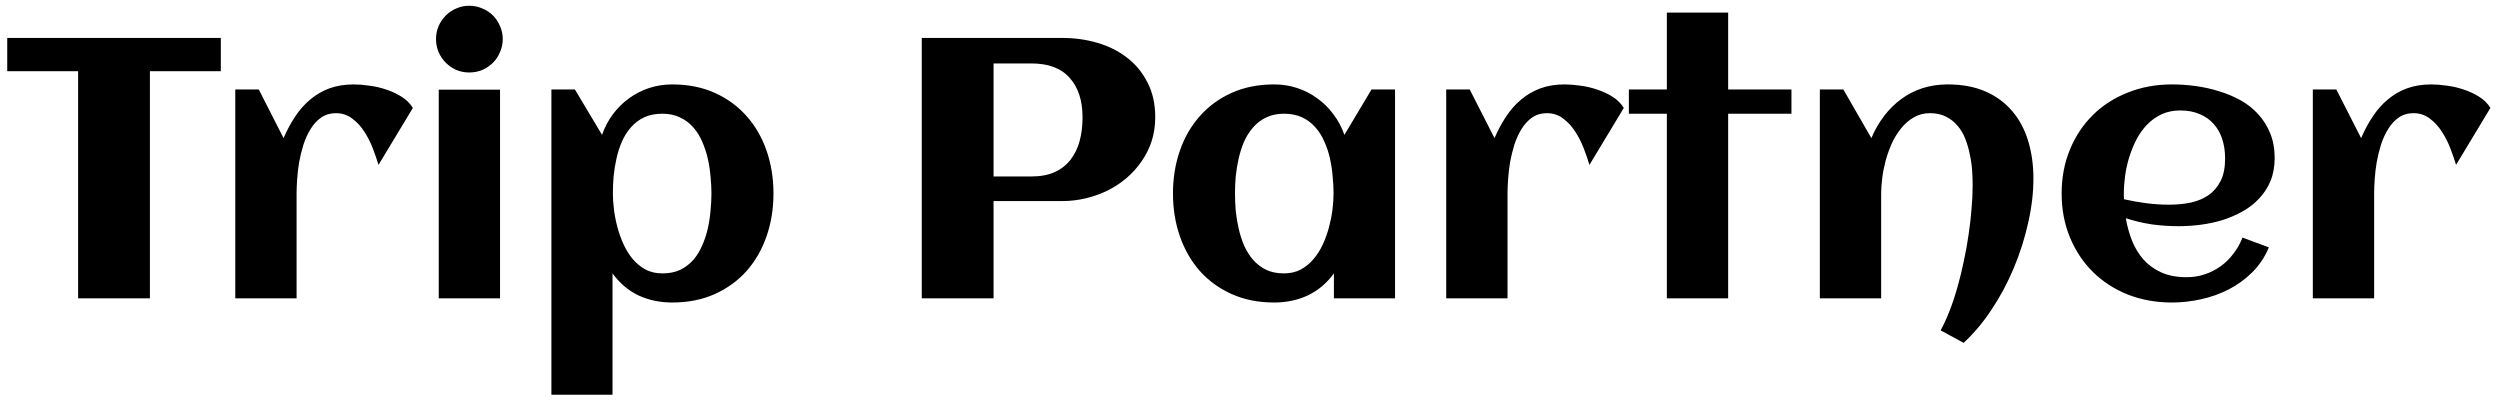 <svg width="243" height="39" viewBox="0 0 243 39" fill="none" xmlns="http://www.w3.org/2000/svg">
<path d="M14.572 29H7.594V6.922H0.703V3.688H21.463V6.922H14.572V29ZM40.131 10.49L36.791 16.027C36.65 15.559 36.469 15.031 36.246 14.445C36.023 13.859 35.748 13.315 35.42 12.81C35.092 12.295 34.699 11.867 34.242 11.527C33.785 11.176 33.258 11 32.66 11C32.109 11 31.629 11.141 31.219 11.422C30.82 11.703 30.48 12.072 30.199 12.529C29.918 12.975 29.684 13.484 29.496 14.059C29.32 14.621 29.18 15.195 29.074 15.781C28.98 16.355 28.916 16.912 28.881 17.451C28.846 17.979 28.828 18.436 28.828 18.822V29H22.869V8.697H25.154L27.562 13.426C27.891 12.664 28.266 11.967 28.688 11.334C29.109 10.69 29.596 10.139 30.146 9.682C30.697 9.213 31.318 8.85 32.01 8.592C32.713 8.334 33.504 8.205 34.383 8.205C34.84 8.205 35.35 8.246 35.912 8.328C36.475 8.398 37.025 8.527 37.565 8.715C38.103 8.891 38.602 9.125 39.059 9.418C39.516 9.711 39.873 10.068 40.131 10.49ZM48.867 3.793C48.867 4.238 48.779 4.66 48.603 5.059C48.44 5.457 48.211 5.803 47.918 6.096C47.625 6.389 47.279 6.623 46.881 6.799C46.482 6.963 46.06 7.045 45.615 7.045C45.17 7.045 44.748 6.963 44.35 6.799C43.963 6.623 43.623 6.389 43.33 6.096C43.037 5.803 42.803 5.457 42.627 5.059C42.463 4.66 42.381 4.238 42.381 3.793C42.381 3.348 42.463 2.932 42.627 2.545C42.803 2.146 43.037 1.801 43.33 1.508C43.623 1.215 43.963 0.986 44.35 0.822C44.748 0.646 45.17 0.559 45.615 0.559C46.06 0.559 46.482 0.646 46.881 0.822C47.279 0.986 47.625 1.215 47.918 1.508C48.211 1.801 48.44 2.146 48.603 2.545C48.779 2.932 48.867 3.348 48.867 3.793ZM48.603 29H42.645V8.715H48.603V29ZM75.182 18.805C75.182 20.281 74.959 21.664 74.514 22.953C74.068 24.242 73.424 25.367 72.58 26.328C71.736 27.277 70.705 28.027 69.486 28.578C68.268 29.129 66.885 29.404 65.338 29.404C64.154 29.404 63.065 29.176 62.068 28.719C61.084 28.25 60.24 27.535 59.537 26.574V38.369H53.596V8.697H55.881L58.518 13.109C58.775 12.371 59.127 11.703 59.572 11.105C60.029 10.496 60.551 9.98 61.137 9.559C61.734 9.125 62.385 8.791 63.088 8.557C63.803 8.322 64.553 8.205 65.338 8.205C66.885 8.205 68.268 8.48 69.486 9.031C70.705 9.582 71.736 10.338 72.58 11.299C73.424 12.248 74.068 13.367 74.514 14.656C74.959 15.945 75.182 17.328 75.182 18.805ZM69.152 18.805C69.152 18.289 69.123 17.744 69.064 17.17C69.018 16.584 68.93 16.004 68.801 15.43C68.672 14.855 68.49 14.305 68.256 13.777C68.033 13.25 67.746 12.787 67.394 12.389C67.043 11.979 66.615 11.656 66.111 11.422C65.619 11.176 65.045 11.053 64.389 11.053C63.709 11.053 63.117 11.17 62.613 11.404C62.121 11.639 61.693 11.961 61.33 12.371C60.978 12.77 60.685 13.232 60.451 13.76C60.228 14.275 60.053 14.82 59.924 15.395C59.795 15.969 59.701 16.549 59.643 17.135C59.596 17.721 59.572 18.277 59.572 18.805C59.572 19.273 59.607 19.795 59.678 20.369C59.748 20.932 59.859 21.5 60.012 22.074C60.164 22.648 60.363 23.205 60.609 23.744C60.855 24.283 61.154 24.764 61.506 25.186C61.869 25.607 62.285 25.947 62.754 26.205C63.234 26.451 63.779 26.574 64.389 26.574C65.057 26.574 65.637 26.457 66.129 26.223C66.621 25.977 67.043 25.654 67.394 25.256C67.746 24.846 68.033 24.377 68.256 23.85C68.49 23.322 68.672 22.771 68.801 22.197C68.93 21.623 69.018 21.043 69.064 20.457C69.123 19.871 69.152 19.32 69.152 18.805ZM96.574 29H89.596V3.688H103.271C104.455 3.688 105.586 3.846 106.664 4.162C107.754 4.479 108.715 4.959 109.547 5.604C110.379 6.236 111.041 7.039 111.533 8.012C112.037 8.973 112.289 10.104 112.289 11.404C112.289 12.225 112.172 12.998 111.938 13.725C111.703 14.44 111.375 15.096 110.953 15.693C110.543 16.291 110.057 16.83 109.494 17.311C108.932 17.791 108.316 18.195 107.648 18.523C106.98 18.852 106.271 19.104 105.521 19.279C104.783 19.455 104.033 19.543 103.271 19.543H96.574V29ZM105.223 11.404C105.223 9.775 104.807 8.498 103.975 7.572C103.154 6.635 101.912 6.166 100.248 6.166H96.574V17.152H100.248C101.139 17.152 101.895 17.012 102.516 16.73C103.148 16.438 103.664 16.033 104.062 15.518C104.461 15.002 104.754 14.398 104.941 13.707C105.129 13.004 105.223 12.236 105.223 11.404ZM135.598 29H129.656V26.574C128.953 27.535 128.104 28.25 127.107 28.719C126.123 29.176 125.039 29.404 123.855 29.404C122.309 29.404 120.926 29.129 119.707 28.578C118.488 28.027 117.457 27.277 116.613 26.328C115.77 25.367 115.125 24.242 114.68 22.953C114.234 21.664 114.012 20.281 114.012 18.805C114.012 17.328 114.234 15.945 114.68 14.656C115.125 13.367 115.77 12.248 116.613 11.299C117.457 10.338 118.488 9.582 119.707 9.031C120.926 8.48 122.309 8.205 123.855 8.205C124.641 8.205 125.385 8.322 126.088 8.557C126.803 8.791 127.453 9.125 128.039 9.559C128.637 9.98 129.158 10.496 129.604 11.105C130.061 11.703 130.418 12.371 130.676 13.109L133.312 8.697H135.598V29ZM129.621 18.805C129.621 18.277 129.592 17.721 129.533 17.135C129.486 16.549 129.398 15.969 129.27 15.395C129.141 14.82 128.959 14.275 128.725 13.76C128.502 13.232 128.209 12.77 127.846 12.371C127.494 11.961 127.066 11.639 126.562 11.404C126.059 11.17 125.473 11.053 124.805 11.053C124.137 11.053 123.557 11.176 123.064 11.422C122.572 11.656 122.15 11.979 121.799 12.389C121.447 12.787 121.154 13.25 120.92 13.777C120.697 14.305 120.521 14.855 120.393 15.43C120.264 16.004 120.17 16.584 120.111 17.17C120.064 17.744 120.041 18.289 120.041 18.805C120.041 19.32 120.064 19.871 120.111 20.457C120.17 21.043 120.264 21.623 120.393 22.197C120.521 22.771 120.697 23.322 120.92 23.85C121.154 24.377 121.447 24.846 121.799 25.256C122.15 25.654 122.572 25.977 123.064 26.223C123.557 26.457 124.137 26.574 124.805 26.574C125.414 26.574 125.953 26.451 126.422 26.205C126.902 25.947 127.318 25.607 127.67 25.186C128.033 24.764 128.338 24.283 128.584 23.744C128.83 23.205 129.029 22.648 129.182 22.074C129.334 21.5 129.445 20.932 129.516 20.369C129.586 19.795 129.621 19.273 129.621 18.805ZM157.834 10.49L154.494 16.027C154.354 15.559 154.172 15.031 153.949 14.445C153.727 13.859 153.451 13.315 153.123 12.81C152.795 12.295 152.402 11.867 151.945 11.527C151.488 11.176 150.961 11 150.363 11C149.812 11 149.332 11.141 148.922 11.422C148.523 11.703 148.184 12.072 147.902 12.529C147.621 12.975 147.387 13.484 147.199 14.059C147.023 14.621 146.883 15.195 146.777 15.781C146.684 16.355 146.619 16.912 146.584 17.451C146.549 17.979 146.531 18.436 146.531 18.822V29H140.572V8.697H142.857L145.266 13.426C145.594 12.664 145.969 11.967 146.391 11.334C146.812 10.69 147.299 10.139 147.85 9.682C148.4 9.213 149.021 8.85 149.713 8.592C150.416 8.334 151.207 8.205 152.086 8.205C152.543 8.205 153.053 8.246 153.615 8.328C154.178 8.398 154.729 8.527 155.268 8.715C155.807 8.891 156.305 9.125 156.762 9.418C157.219 9.711 157.576 10.068 157.834 10.49ZM167.977 29H162.018V11.053H158.326V8.697H162.018V1.227H167.977V8.697H174.129V11.053H167.977V29ZM197.648 17.363C197.648 18.734 197.479 20.164 197.139 21.652C196.811 23.141 196.348 24.6 195.75 26.029C195.152 27.459 194.438 28.801 193.605 30.055C192.773 31.32 191.859 32.41 190.863 33.324L188.631 32.111C188.947 31.525 189.246 30.869 189.527 30.143C189.809 29.416 190.061 28.648 190.283 27.84C190.518 27.02 190.723 26.176 190.898 25.309C191.086 24.441 191.238 23.586 191.355 22.742C191.484 21.887 191.578 21.061 191.637 20.264C191.707 19.455 191.742 18.705 191.742 18.014C191.742 17.557 191.725 17.07 191.689 16.555C191.654 16.027 191.578 15.506 191.461 14.99C191.355 14.463 191.209 13.959 191.021 13.479C190.834 12.998 190.582 12.576 190.266 12.213C189.961 11.85 189.586 11.557 189.141 11.334C188.707 11.111 188.191 11 187.594 11C187.008 11 186.486 11.135 186.029 11.404C185.572 11.662 185.168 12.008 184.816 12.441C184.465 12.863 184.16 13.35 183.902 13.9C183.656 14.451 183.451 15.02 183.287 15.605C183.135 16.18 183.023 16.748 182.953 17.311C182.883 17.873 182.848 18.377 182.848 18.822V29H176.889V8.697H179.174L181.898 13.426C182.227 12.641 182.637 11.926 183.129 11.281C183.621 10.637 184.178 10.086 184.799 9.629C185.42 9.172 186.105 8.82 186.855 8.574C187.617 8.328 188.438 8.205 189.316 8.205C190.723 8.205 191.947 8.434 192.99 8.891C194.033 9.348 194.9 9.986 195.592 10.807C196.283 11.615 196.799 12.582 197.139 13.707C197.479 14.82 197.648 16.039 197.648 17.363ZM206.455 19.367C207.182 19.531 207.908 19.66 208.635 19.754C209.361 19.848 210.094 19.895 210.832 19.895C211.605 19.895 212.32 19.824 212.977 19.684C213.645 19.531 214.219 19.285 214.699 18.945C215.191 18.594 215.578 18.131 215.859 17.557C216.141 16.982 216.281 16.268 216.281 15.412C216.281 14.721 216.188 14.088 216 13.514C215.812 12.94 215.531 12.447 215.156 12.037C214.793 11.627 214.342 11.31 213.803 11.088C213.264 10.854 212.637 10.736 211.922 10.736C211.254 10.736 210.65 10.859 210.111 11.105C209.584 11.352 209.115 11.685 208.705 12.107C208.307 12.518 207.961 12.998 207.668 13.549C207.387 14.1 207.152 14.674 206.965 15.271C206.777 15.869 206.643 16.473 206.561 17.082C206.479 17.691 206.438 18.266 206.438 18.805C206.438 18.898 206.438 18.992 206.438 19.086C206.438 19.18 206.443 19.273 206.455 19.367ZM221.098 15.359C221.098 16.191 220.963 16.936 220.693 17.592C220.424 18.236 220.055 18.805 219.586 19.297C219.129 19.789 218.596 20.205 217.986 20.545C217.377 20.885 216.727 21.166 216.035 21.389C215.344 21.6 214.629 21.752 213.891 21.846C213.164 21.939 212.455 21.986 211.764 21.986C210.885 21.986 210.018 21.928 209.162 21.811C208.307 21.682 207.463 21.482 206.631 21.213C206.76 21.986 206.965 22.725 207.246 23.428C207.527 24.119 207.902 24.729 208.371 25.256C208.84 25.771 209.414 26.182 210.094 26.486C210.785 26.791 211.6 26.943 212.537 26.943C213.158 26.943 213.75 26.85 214.312 26.662C214.875 26.475 215.391 26.211 215.859 25.871C216.328 25.531 216.738 25.127 217.09 24.658C217.453 24.189 217.746 23.668 217.969 23.094L220.535 24.043C220.148 24.969 219.615 25.771 218.936 26.451C218.268 27.119 217.506 27.676 216.65 28.121C215.807 28.555 214.904 28.877 213.943 29.088C212.994 29.299 212.051 29.404 211.113 29.404C209.566 29.404 208.137 29.146 206.824 28.631C205.512 28.104 204.381 27.371 203.432 26.434C202.482 25.496 201.738 24.377 201.199 23.076C200.66 21.775 200.391 20.352 200.391 18.805C200.391 17.258 200.66 15.834 201.199 14.533C201.738 13.232 202.482 12.113 203.432 11.176C204.381 10.238 205.512 9.512 206.824 8.996C208.137 8.469 209.566 8.205 211.113 8.205C211.863 8.205 212.631 8.258 213.416 8.363C214.201 8.469 214.963 8.639 215.701 8.873C216.439 9.096 217.137 9.389 217.793 9.752C218.449 10.115 219.018 10.566 219.498 11.105C219.99 11.633 220.377 12.248 220.658 12.951C220.951 13.654 221.098 14.457 221.098 15.359ZM242.068 10.49L238.729 16.027C238.588 15.559 238.406 15.031 238.184 14.445C237.961 13.859 237.686 13.315 237.357 12.81C237.029 12.295 236.637 11.867 236.18 11.527C235.723 11.176 235.195 11 234.598 11C234.047 11 233.566 11.141 233.156 11.422C232.758 11.703 232.418 12.072 232.137 12.529C231.855 12.975 231.621 13.484 231.434 14.059C231.258 14.621 231.117 15.195 231.012 15.781C230.918 16.355 230.854 16.912 230.818 17.451C230.783 17.979 230.766 18.436 230.766 18.822V29H224.807V8.697H227.092L229.5 13.426C229.828 12.664 230.203 11.967 230.625 11.334C231.047 10.69 231.533 10.139 232.084 9.682C232.635 9.213 233.256 8.85 233.947 8.592C234.65 8.334 235.441 8.205 236.32 8.205C236.777 8.205 237.287 8.246 237.85 8.328C238.412 8.398 238.963 8.527 239.502 8.715C240.041 8.891 240.539 9.125 240.996 9.418C241.453 9.711 241.811 10.068 242.068 10.49Z" fill="black"/>
</svg>
